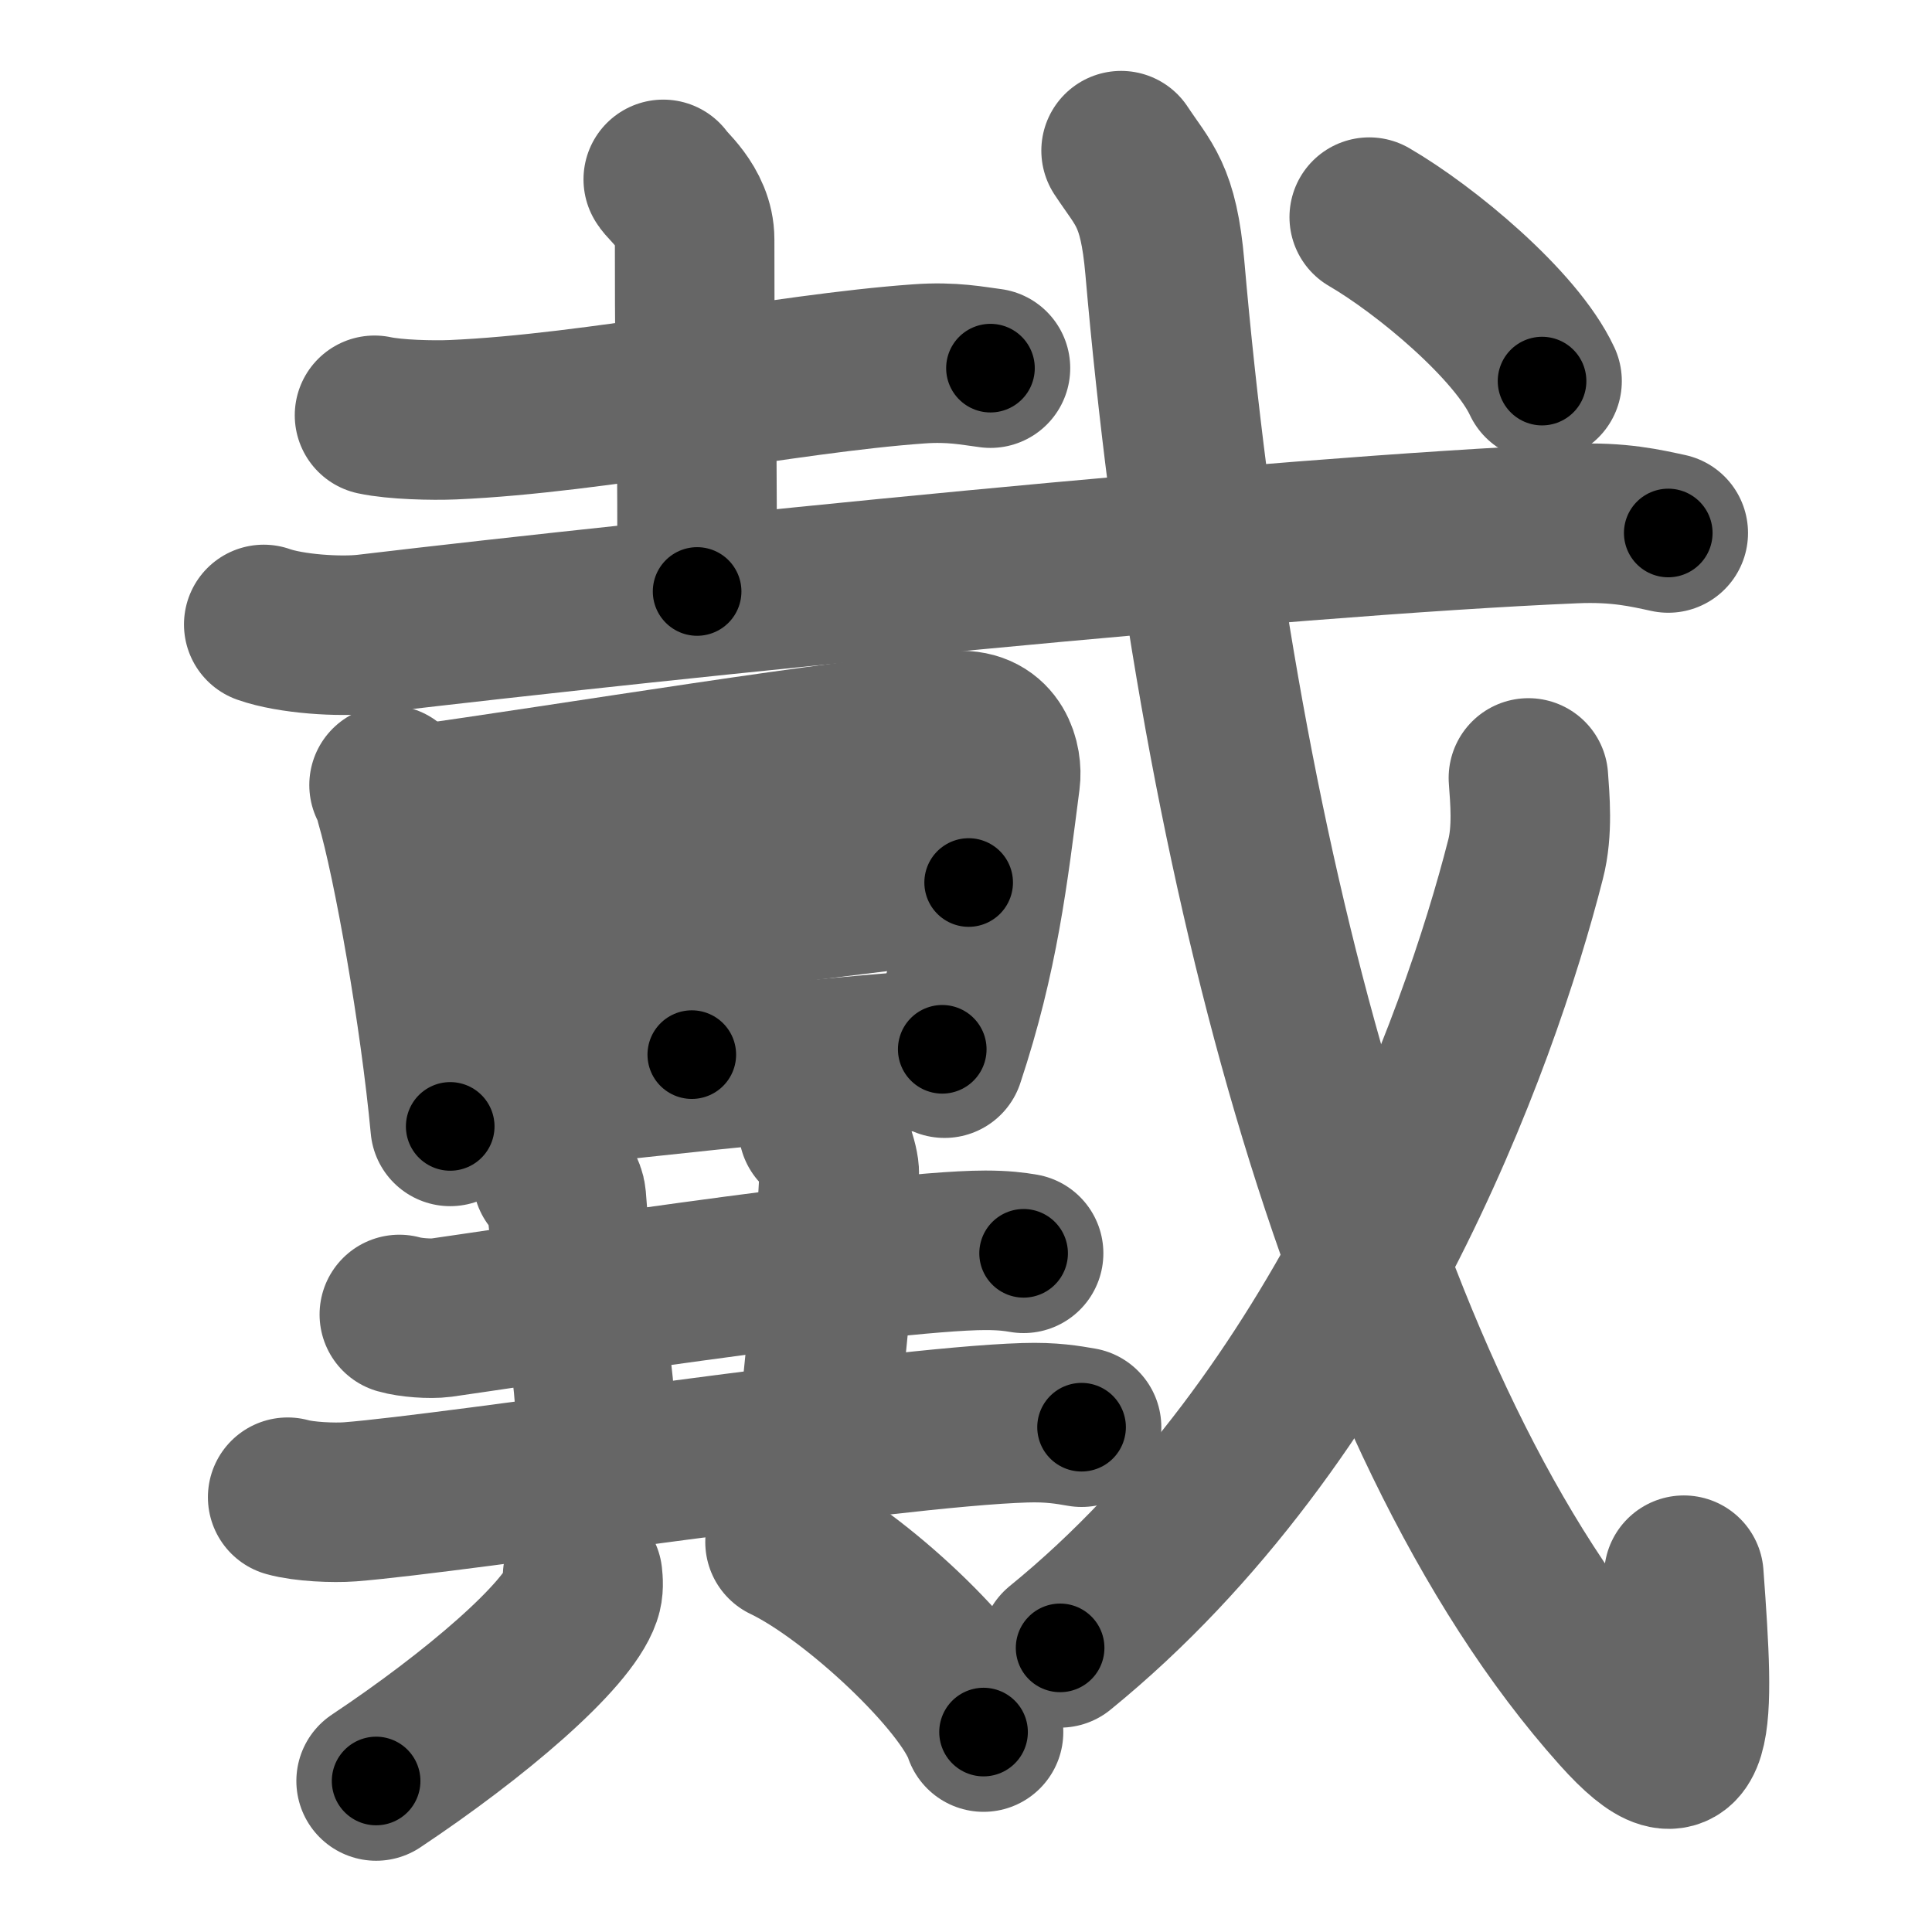 <svg xmlns="http://www.w3.org/2000/svg" width="109" height="109" viewBox="0 0 109 109" id="6234"><g fill="none" stroke="#666" stroke-width="9" stroke-linecap="round" stroke-linejoin="round"><g><g><g><g><path d="M21.13,23.43c1.16,0.25,3.27,0.3,4.43,0.25c8.08-0.35,18.68-2.61,26.27-3.15c1.91-0.14,3.08,0.12,4.05,0.24" /><path d="M37.42,10.12c0.12,0.29,1.77,1.52,1.77,3.39c0,12,0.14,4,0.14,19.86" /></g><g><g><path d="M14.88,35.23c1.52,0.54,4.31,0.72,5.82,0.54c17.05-2.02,51.3-5.52,68.11-6.23c2.53-0.11,4.05,0.26,5.31,0.53" /></g></g></g><g><g><path d="M21.95,44.29c0.22,0.34,0.23,0.56,0.35,0.98c1,3.43,2.51,11.97,3.1,18.28" /><path d="M23.32,45.44c8.68-1.19,24.75-3.89,30.68-4.22c2.18-0.12,2.56,1.83,2.44,2.75c-0.68,5.28-1.21,9.9-3.15,15.73" /><path d="M38.3,43.85c0.35,0.45,0.89,1.25,0.89,2.37c0,4.47-0.16,8.31-0.16,13.28" /><path d="M24.73,53.41c2.58-0.17,27.78-3.62,29.92-3.62" /><path d="M25.51,62.01c7.09-0.87,22.17-2.51,27.65-2.81" /></g><g><g><path d="M22.53,74.16c0.62,0.18,1.75,0.26,2.36,0.18c2.49-0.34,24.84-3.8,30.7-3.8c1.03,0,1.64,0.08,2.16,0.17" /><path d="M31.17,66.43c0.43,0.18,0.75,0.79,0.78,1.15c0.3,4.67,1.66,8.55,1.65,13.06" /><path d="M46.17,63.66c0.66,0.24,1.21,2.07,1.18,2.56c-0.35,6.58-0.56,8-1.11,13.58" /><path d="M16.23,84.47c0.92,0.26,2.6,0.33,3.52,0.26c6-0.47,30.39-4.23,38.06-4.46c1.53-0.05,2.45,0.12,3.21,0.25" /></g><g><path d="M32.87,88.92c0.03,0.27,0.07,0.7-0.07,1.09c-0.79,2.31-6.01,6.76-11.58,10.47" /><path d="M44.29,87c3.95,1.89,10.21,7.78,11.2,10.72" /></g></g></g><g><g><path d="M63.25,8.5c1.27,1.93,2.11,2.47,2.47,6.61C68.5,47,76.5,80,91.35,96.58c4.37,4.88,4.28,0.83,3.65-7.71" /></g><g><path d="M86.23,43.89c0.08,1.14,0.26,2.97-0.16,4.59C83.42,58.88,75.75,80,59.81,92.97" /></g><g><g><path d="M77.25,12.25c3.18,1.85,8.27,6.08,9.75,9.25" /></g></g></g></g></g></g><g fill="none" stroke="#000" stroke-width="5" stroke-linecap="round" stroke-linejoin="round"><g><g><g><g><path d="M21.13,23.43c1.16,0.25,3.27,0.3,4.43,0.25c8.08-0.35,18.68-2.61,26.27-3.15c1.91-0.14,3.08,0.12,4.05,0.24" stroke-dasharray="34.981" stroke-dashoffset="34.981"><animate attributeName="stroke-dashoffset" values="34.981;34.981;0" dur="0.35s" fill="freeze" begin="0s;6234.click" /></path><path d="M37.42,10.12c0.12,0.29,1.77,1.52,1.77,3.39c0,12,0.14,4,0.14,19.86" stroke-dasharray="23.786" stroke-dashoffset="23.786"><animate attributeName="stroke-dashoffset" values="23.786" fill="freeze" begin="6234.click" /><animate attributeName="stroke-dashoffset" values="23.786;23.786;0" keyTimes="0;0.595;1" dur="0.588s" fill="freeze" begin="0s;6234.click" /></path></g><g><g><path d="M14.88,35.23c1.52,0.54,4.31,0.72,5.82,0.54c17.05-2.02,51.3-5.52,68.11-6.23c2.53-0.11,4.05,0.26,5.31,0.53" stroke-dasharray="79.642" stroke-dashoffset="79.642"><animate attributeName="stroke-dashoffset" values="79.642" fill="freeze" begin="6234.click" /><animate attributeName="stroke-dashoffset" values="79.642;79.642;0" keyTimes="0;0.495;1" dur="1.187s" fill="freeze" begin="0s;6234.click" /></path></g></g></g><g><g><path d="M21.95,44.29c0.22,0.34,0.23,0.56,0.35,0.98c1,3.43,2.51,11.97,3.1,18.28" stroke-dasharray="19.606" stroke-dashoffset="19.606"><animate attributeName="stroke-dashoffset" values="19.606" fill="freeze" begin="6234.click" /><animate attributeName="stroke-dashoffset" values="19.606;19.606;0" keyTimes="0;0.858;1" dur="1.383s" fill="freeze" begin="0s;6234.click" /></path><path d="M23.32,45.44c8.68-1.19,24.75-3.89,30.68-4.22c2.18-0.12,2.56,1.83,2.44,2.75c-0.68,5.28-1.21,9.9-3.15,15.73" stroke-dasharray="51.313" stroke-dashoffset="51.313"><animate attributeName="stroke-dashoffset" values="51.313" fill="freeze" begin="6234.click" /><animate attributeName="stroke-dashoffset" values="51.313;51.313;0" keyTimes="0;0.729;1" dur="1.896s" fill="freeze" begin="0s;6234.click" /></path><path d="M38.3,43.85c0.35,0.45,0.89,1.25,0.89,2.37c0,4.47-0.16,8.31-0.16,13.28" stroke-dasharray="15.863" stroke-dashoffset="15.863"><animate attributeName="stroke-dashoffset" values="15.863" fill="freeze" begin="6234.click" /><animate attributeName="stroke-dashoffset" values="15.863;15.863;0" keyTimes="0;0.923;1" dur="2.055s" fill="freeze" begin="0s;6234.click" /></path><path d="M24.73,53.41c2.58-0.17,27.78-3.62,29.92-3.62" stroke-dasharray="30.142" stroke-dashoffset="30.142"><animate attributeName="stroke-dashoffset" values="30.142" fill="freeze" begin="6234.click" /><animate attributeName="stroke-dashoffset" values="30.142;30.142;0" keyTimes="0;0.872;1" dur="2.356s" fill="freeze" begin="0s;6234.click" /></path><path d="M25.51,62.01c7.09-0.87,22.17-2.51,27.65-2.81" stroke-dasharray="27.796" stroke-dashoffset="27.796"><animate attributeName="stroke-dashoffset" values="27.796" fill="freeze" begin="6234.click" /><animate attributeName="stroke-dashoffset" values="27.796;27.796;0" keyTimes="0;0.894;1" dur="2.634s" fill="freeze" begin="0s;6234.click" /></path></g><g><g><path d="M22.53,74.16c0.62,0.18,1.75,0.26,2.36,0.18c2.49-0.34,24.84-3.8,30.7-3.8c1.03,0,1.64,0.08,2.16,0.17" stroke-dasharray="35.496" stroke-dashoffset="35.496"><animate attributeName="stroke-dashoffset" values="35.496" fill="freeze" begin="6234.click" /><animate attributeName="stroke-dashoffset" values="35.496;35.496;0" keyTimes="0;0.881;1" dur="2.989s" fill="freeze" begin="0s;6234.click" /></path><path d="M31.17,66.43c0.43,0.18,0.75,0.79,0.78,1.15c0.3,4.67,1.66,8.55,1.65,13.06" stroke-dasharray="14.624" stroke-dashoffset="14.624"><animate attributeName="stroke-dashoffset" values="14.624" fill="freeze" begin="6234.click" /><animate attributeName="stroke-dashoffset" values="14.624;14.624;0" keyTimes="0;0.953;1" dur="3.135s" fill="freeze" begin="0s;6234.click" /></path><path d="M46.17,63.66c0.66,0.24,1.21,2.07,1.18,2.56c-0.35,6.58-0.56,8-1.11,13.58" stroke-dasharray="16.542" stroke-dashoffset="16.542"><animate attributeName="stroke-dashoffset" values="16.542" fill="freeze" begin="6234.click" /><animate attributeName="stroke-dashoffset" values="16.542;16.542;0" keyTimes="0;0.95;1" dur="3.3s" fill="freeze" begin="0s;6234.click" /></path><path d="M16.23,84.47c0.92,0.26,2.6,0.33,3.52,0.26c6-0.47,30.39-4.23,38.06-4.46c1.53-0.05,2.45,0.12,3.21,0.25" stroke-dasharray="45.098" stroke-dashoffset="45.098"><animate attributeName="stroke-dashoffset" values="45.098" fill="freeze" begin="6234.click" /><animate attributeName="stroke-dashoffset" values="45.098;45.098;0" keyTimes="0;0.88;1" dur="3.751s" fill="freeze" begin="0s;6234.click" /></path></g><g><path d="M32.87,88.92c0.03,0.27,0.07,0.7-0.07,1.09c-0.79,2.31-6.01,6.76-11.58,10.47" stroke-dasharray="16.859" stroke-dashoffset="16.859"><animate attributeName="stroke-dashoffset" values="16.859" fill="freeze" begin="6234.click" /><animate attributeName="stroke-dashoffset" values="16.859;16.859;0" keyTimes="0;0.957;1" dur="3.92s" fill="freeze" begin="0s;6234.click" /></path><path d="M44.29,87c3.95,1.89,10.21,7.78,11.2,10.72" stroke-dasharray="15.73" stroke-dashoffset="15.73"><animate attributeName="stroke-dashoffset" values="15.73" fill="freeze" begin="6234.click" /><animate attributeName="stroke-dashoffset" values="15.73;15.73;0" keyTimes="0;0.961;1" dur="4.077s" fill="freeze" begin="0s;6234.click" /></path></g></g></g><g><g><path d="M63.25,8.5c1.27,1.93,2.11,2.47,2.47,6.61C68.5,47,76.5,80,91.35,96.58c4.37,4.88,4.28,0.83,3.65-7.71" stroke-dasharray="107.718" stroke-dashoffset="107.718"><animate attributeName="stroke-dashoffset" values="107.718" fill="freeze" begin="6234.click" /><animate attributeName="stroke-dashoffset" values="107.718;107.718;0" keyTimes="0;0.834;1" dur="4.887s" fill="freeze" begin="0s;6234.click" /></path></g><g><path d="M86.23,43.89c0.08,1.14,0.26,2.97-0.16,4.59C83.42,58.88,75.75,80,59.81,92.97" stroke-dasharray="57.096" stroke-dashoffset="57.096"><animate attributeName="stroke-dashoffset" values="57.096" fill="freeze" begin="6234.click" /><animate attributeName="stroke-dashoffset" values="57.096;57.096;0" keyTimes="0;0.895;1" dur="5.458s" fill="freeze" begin="0s;6234.click" /></path></g><g><g><path d="M77.25,12.25c3.18,1.85,8.27,6.08,9.75,9.25" stroke-dasharray="13.584" stroke-dashoffset="13.584"><animate attributeName="stroke-dashoffset" values="13.584" fill="freeze" begin="6234.click" /><animate attributeName="stroke-dashoffset" values="13.584;13.584;0" keyTimes="0;0.976;1" dur="5.594s" fill="freeze" begin="0s;6234.click" /></path></g></g></g></g></g></g></svg>